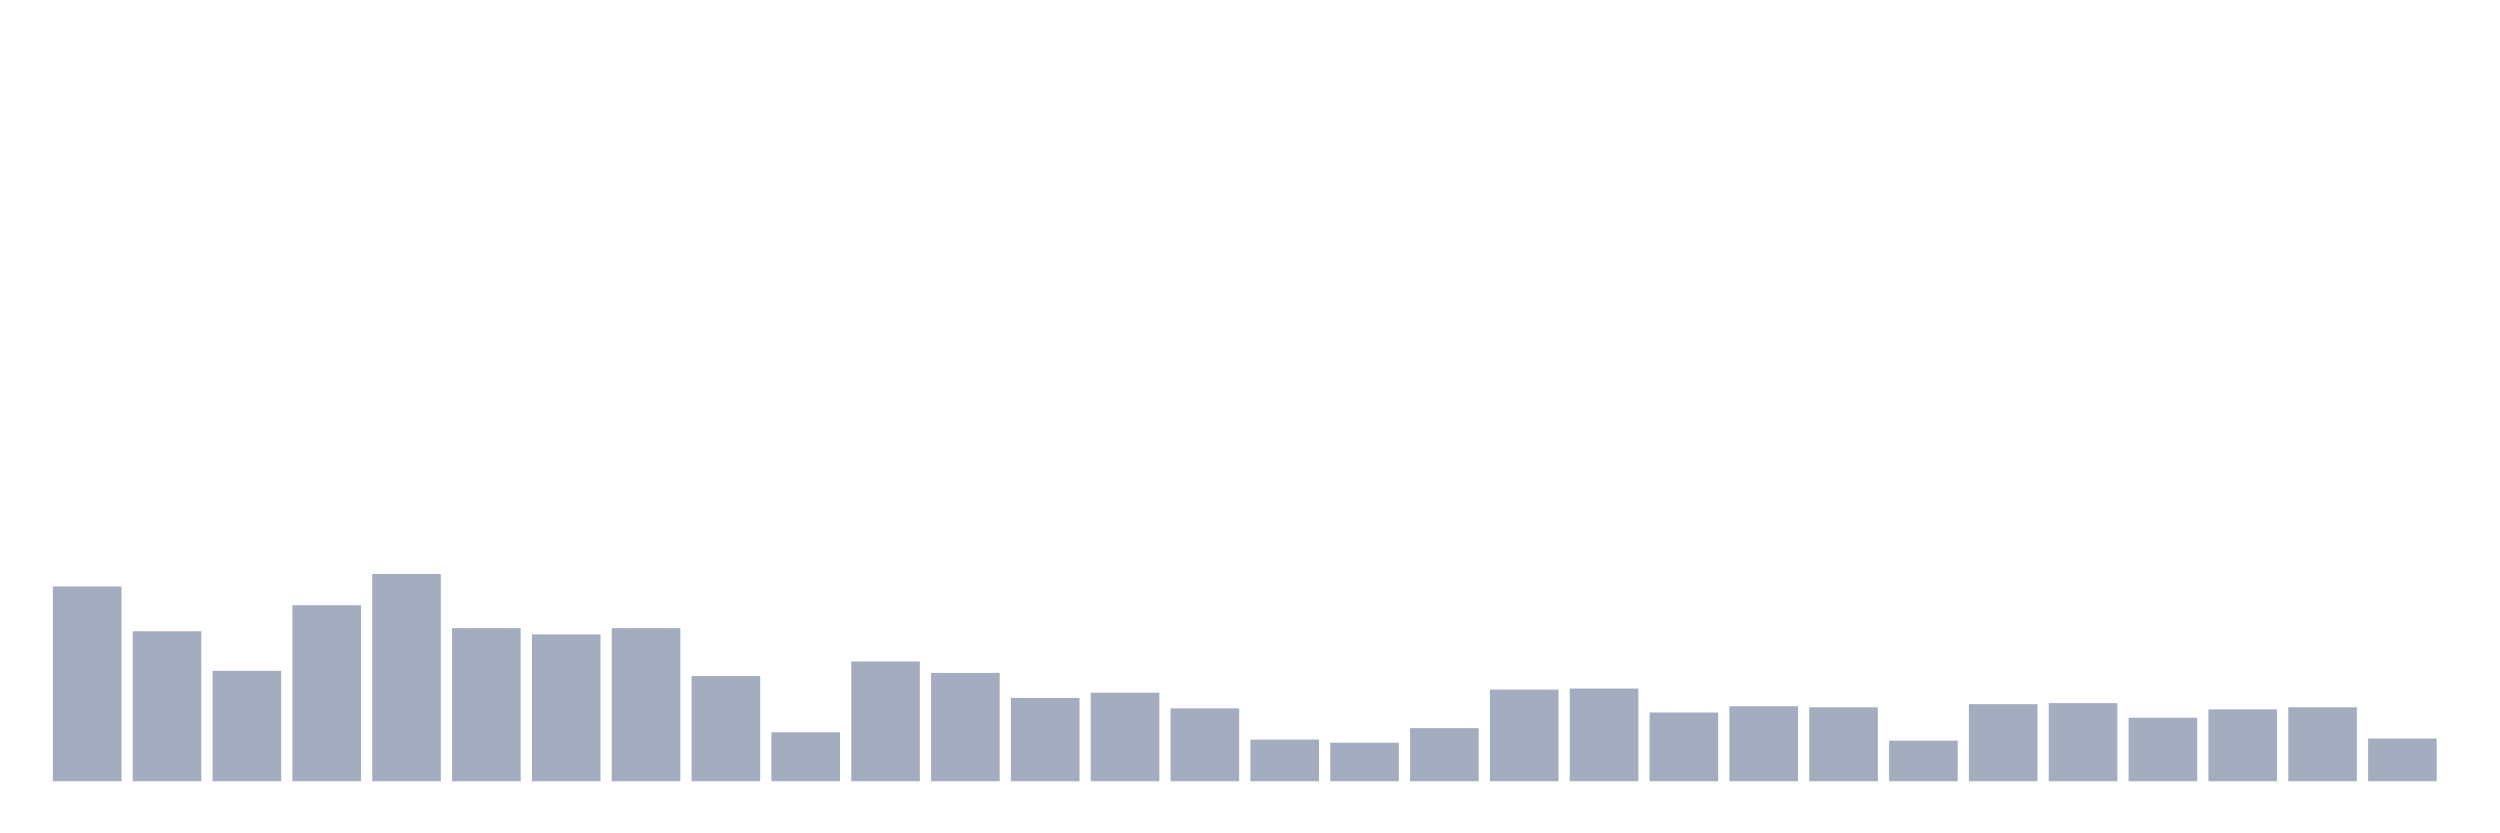 <svg xmlns="http://www.w3.org/2000/svg" viewBox="0 0 480 160"><g transform="translate(10,10)"><rect class="bar" x="0.153" width="13.175" y="102.6" height="37.4" fill="rgb(164,173,192)"></rect><rect class="bar" x="15.482" width="13.175" y="111.2" height="28.8" fill="rgb(164,173,192)"></rect><rect class="bar" x="30.81" width="13.175" y="118.8" height="21.2" fill="rgb(164,173,192)"></rect><rect class="bar" x="46.138" width="13.175" y="106.2" height="33.8" fill="rgb(164,173,192)"></rect><rect class="bar" x="61.466" width="13.175" y="100.2" height="39.8" fill="rgb(164,173,192)"></rect><rect class="bar" x="76.794" width="13.175" y="110.6" height="29.4" fill="rgb(164,173,192)"></rect><rect class="bar" x="92.123" width="13.175" y="111.8" height="28.2" fill="rgb(164,173,192)"></rect><rect class="bar" x="107.451" width="13.175" y="110.6" height="29.4" fill="rgb(164,173,192)"></rect><rect class="bar" x="122.779" width="13.175" y="119.8" height="20.2" fill="rgb(164,173,192)"></rect><rect class="bar" x="138.107" width="13.175" y="130.6" height="9.4" fill="rgb(164,173,192)"></rect><rect class="bar" x="153.436" width="13.175" y="117" height="23" fill="rgb(164,173,192)"></rect><rect class="bar" x="168.764" width="13.175" y="119.2" height="20.8" fill="rgb(164,173,192)"></rect><rect class="bar" x="184.092" width="13.175" y="124" height="16" fill="rgb(164,173,192)"></rect><rect class="bar" x="199.42" width="13.175" y="123" height="17" fill="rgb(164,173,192)"></rect><rect class="bar" x="214.748" width="13.175" y="126" height="14" fill="rgb(164,173,192)"></rect><rect class="bar" x="230.077" width="13.175" y="132" height="8" fill="rgb(164,173,192)"></rect><rect class="bar" x="245.405" width="13.175" y="132.6" height="7.4" fill="rgb(164,173,192)"></rect><rect class="bar" x="260.733" width="13.175" y="129.8" height="10.2" fill="rgb(164,173,192)"></rect><rect class="bar" x="276.061" width="13.175" y="122.4" height="17.6" fill="rgb(164,173,192)"></rect><rect class="bar" x="291.39" width="13.175" y="122.2" height="17.8" fill="rgb(164,173,192)"></rect><rect class="bar" x="306.718" width="13.175" y="126.8" height="13.2" fill="rgb(164,173,192)"></rect><rect class="bar" x="322.046" width="13.175" y="125.6" height="14.4" fill="rgb(164,173,192)"></rect><rect class="bar" x="337.374" width="13.175" y="125.8" height="14.2" fill="rgb(164,173,192)"></rect><rect class="bar" x="352.702" width="13.175" y="132.2" height="7.8" fill="rgb(164,173,192)"></rect><rect class="bar" x="368.031" width="13.175" y="125.2" height="14.8" fill="rgb(164,173,192)"></rect><rect class="bar" x="383.359" width="13.175" y="125" height="15" fill="rgb(164,173,192)"></rect><rect class="bar" x="398.687" width="13.175" y="127.8" height="12.2" fill="rgb(164,173,192)"></rect><rect class="bar" x="414.015" width="13.175" y="126.2" height="13.8" fill="rgb(164,173,192)"></rect><rect class="bar" x="429.344" width="13.175" y="125.8" height="14.2" fill="rgb(164,173,192)"></rect><rect class="bar" x="444.672" width="13.175" y="131.8" height="8.2" fill="rgb(164,173,192)"></rect></g></svg>